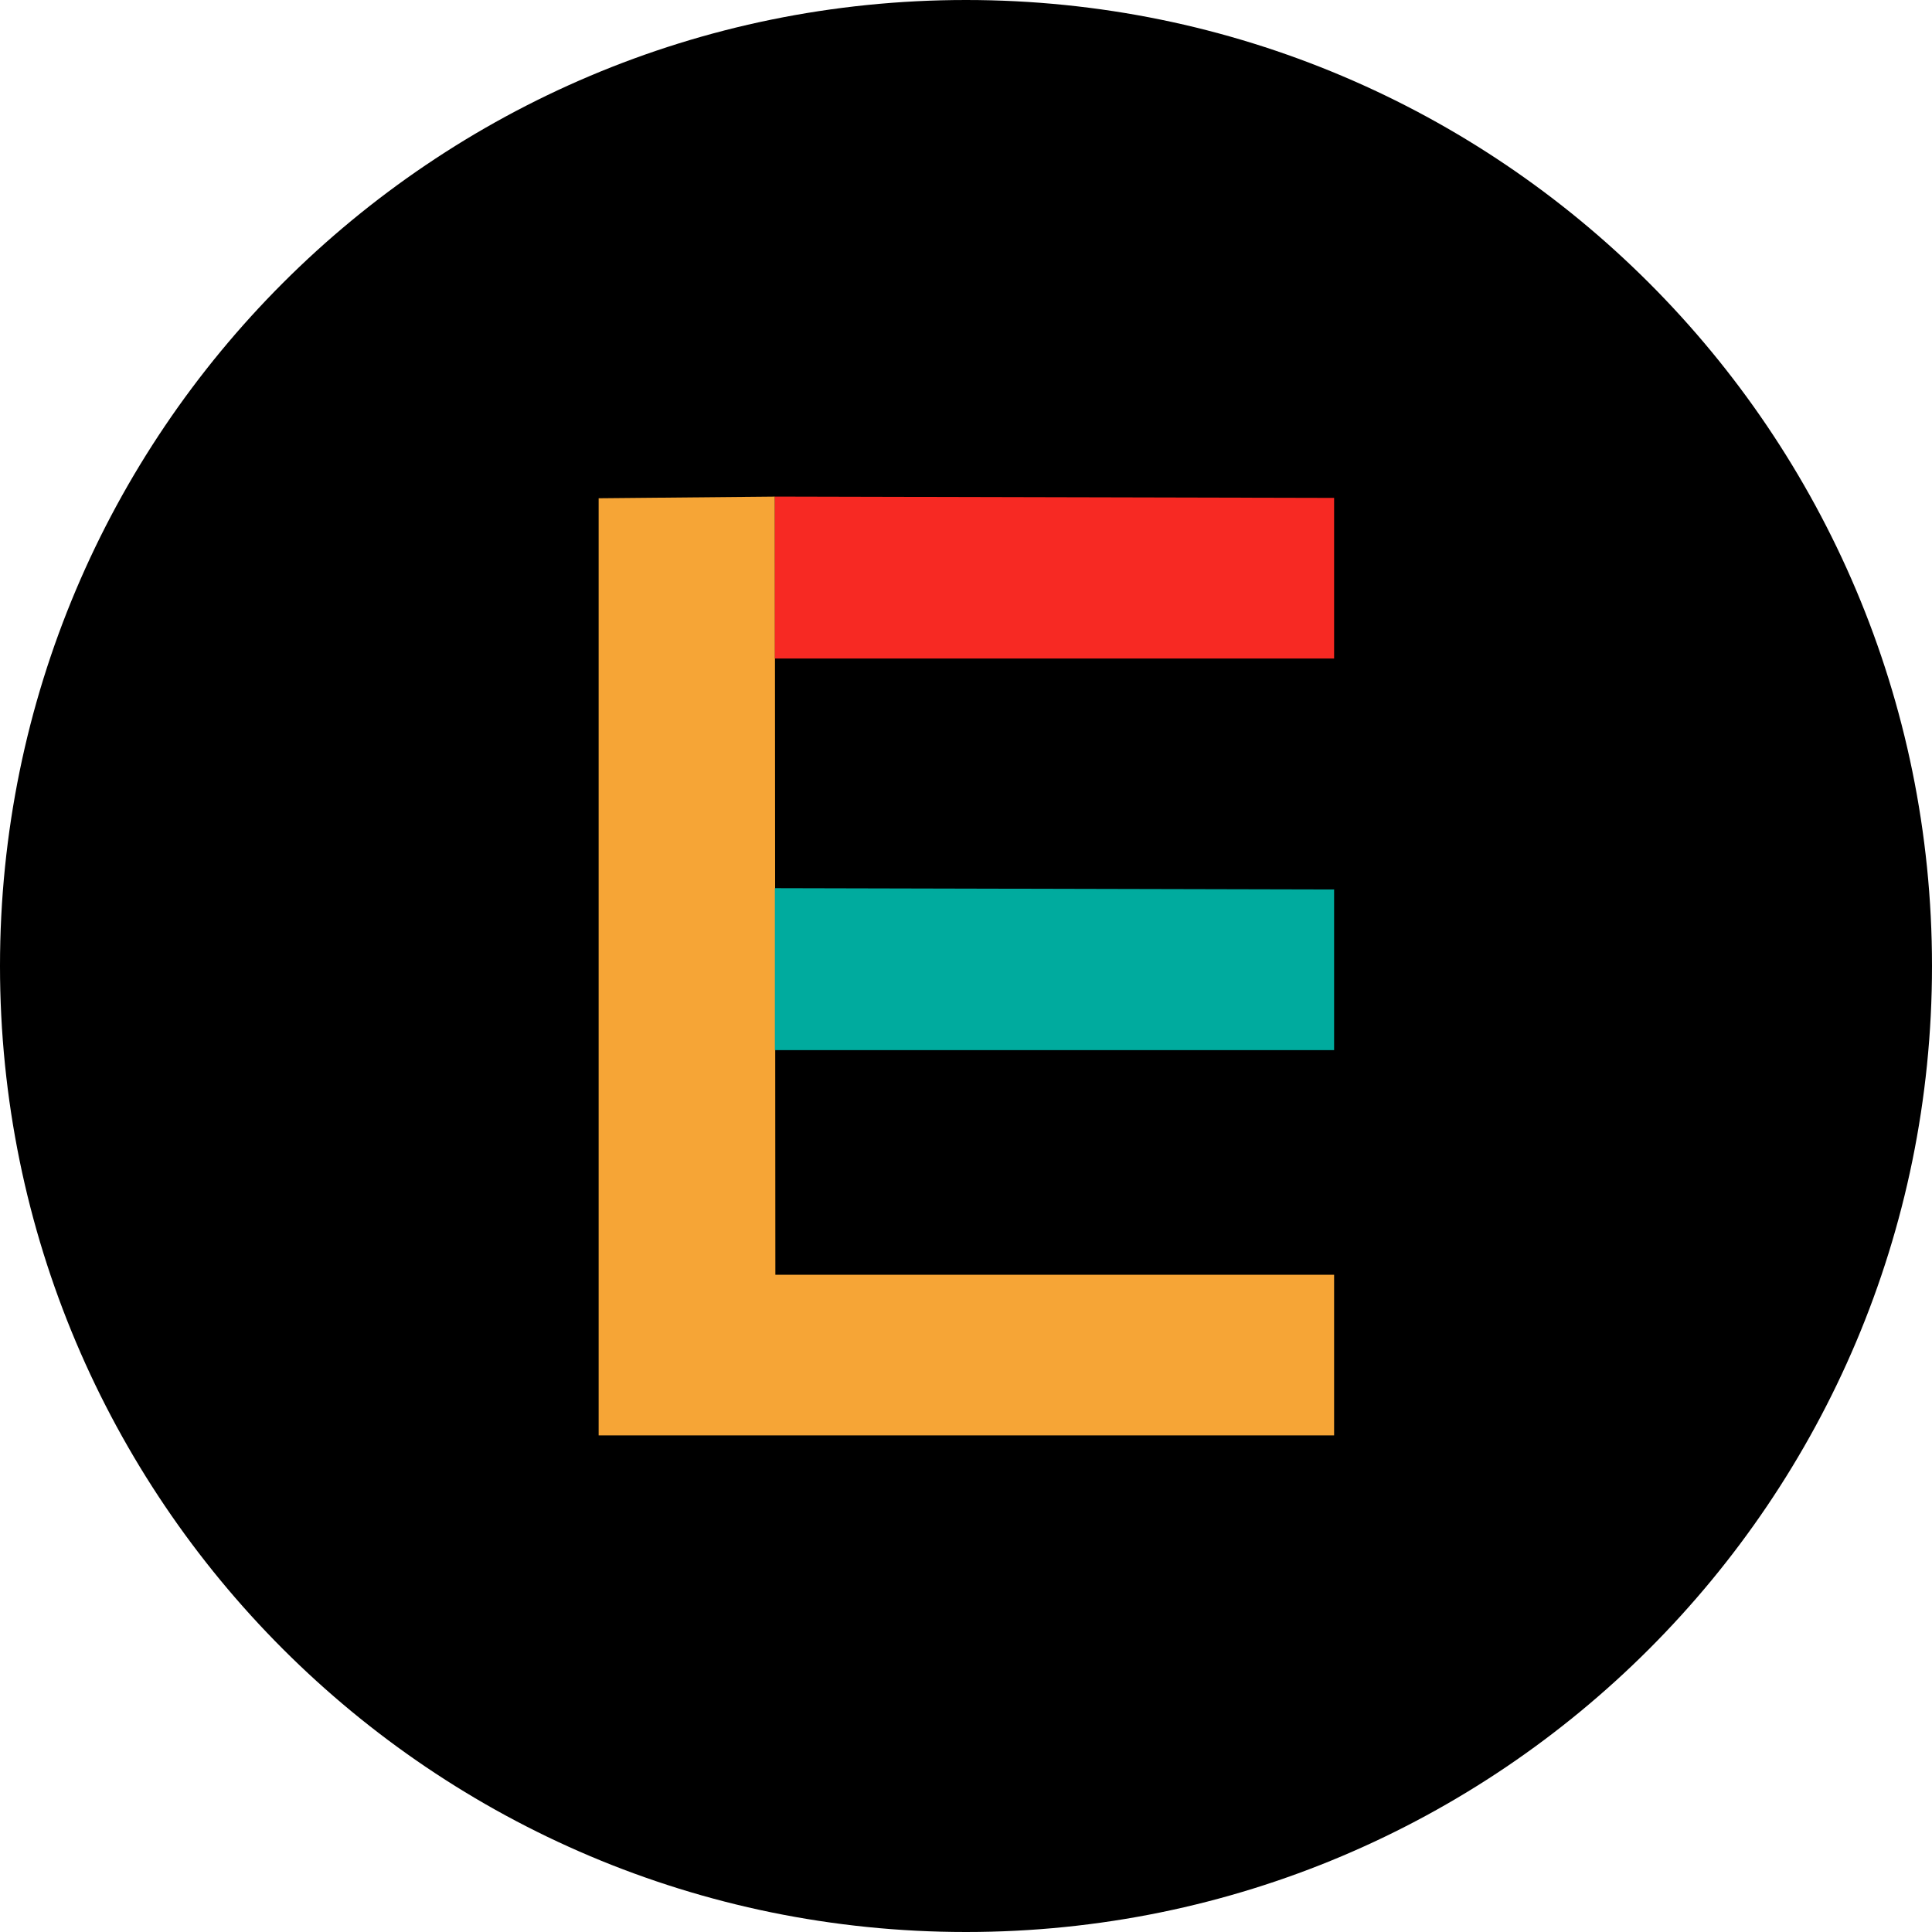 <svg xmlns="http://www.w3.org/2000/svg" width="70" height="70" fill="none" viewBox="0 0 70 70">
    <path fill="#000" fill-rule="evenodd" d="M70 35c0 19.33-15.67 35-35 35S0 54.33 0 35 15.67 0 35 0s35 15.67 35 35z" clip-rule="evenodd"/>
    <path fill="#F6A536" fill-rule="evenodd" d="M28.075 17.992l.018 28.195h20.244v5.82H21.69V18.053l6.385-.06z" clip-rule="evenodd"/>
    <path fill="#00AB9E" fill-rule="evenodd" d="M28.075 32.18v5.869h20.262v-5.821l-20.262-.048z" clip-rule="evenodd"/>
    <path fill="#F72923" fill-rule="evenodd" d="M28.075 17.992v5.868h20.262v-5.82l-20.262-.048z" clip-rule="evenodd"/>
</svg>
